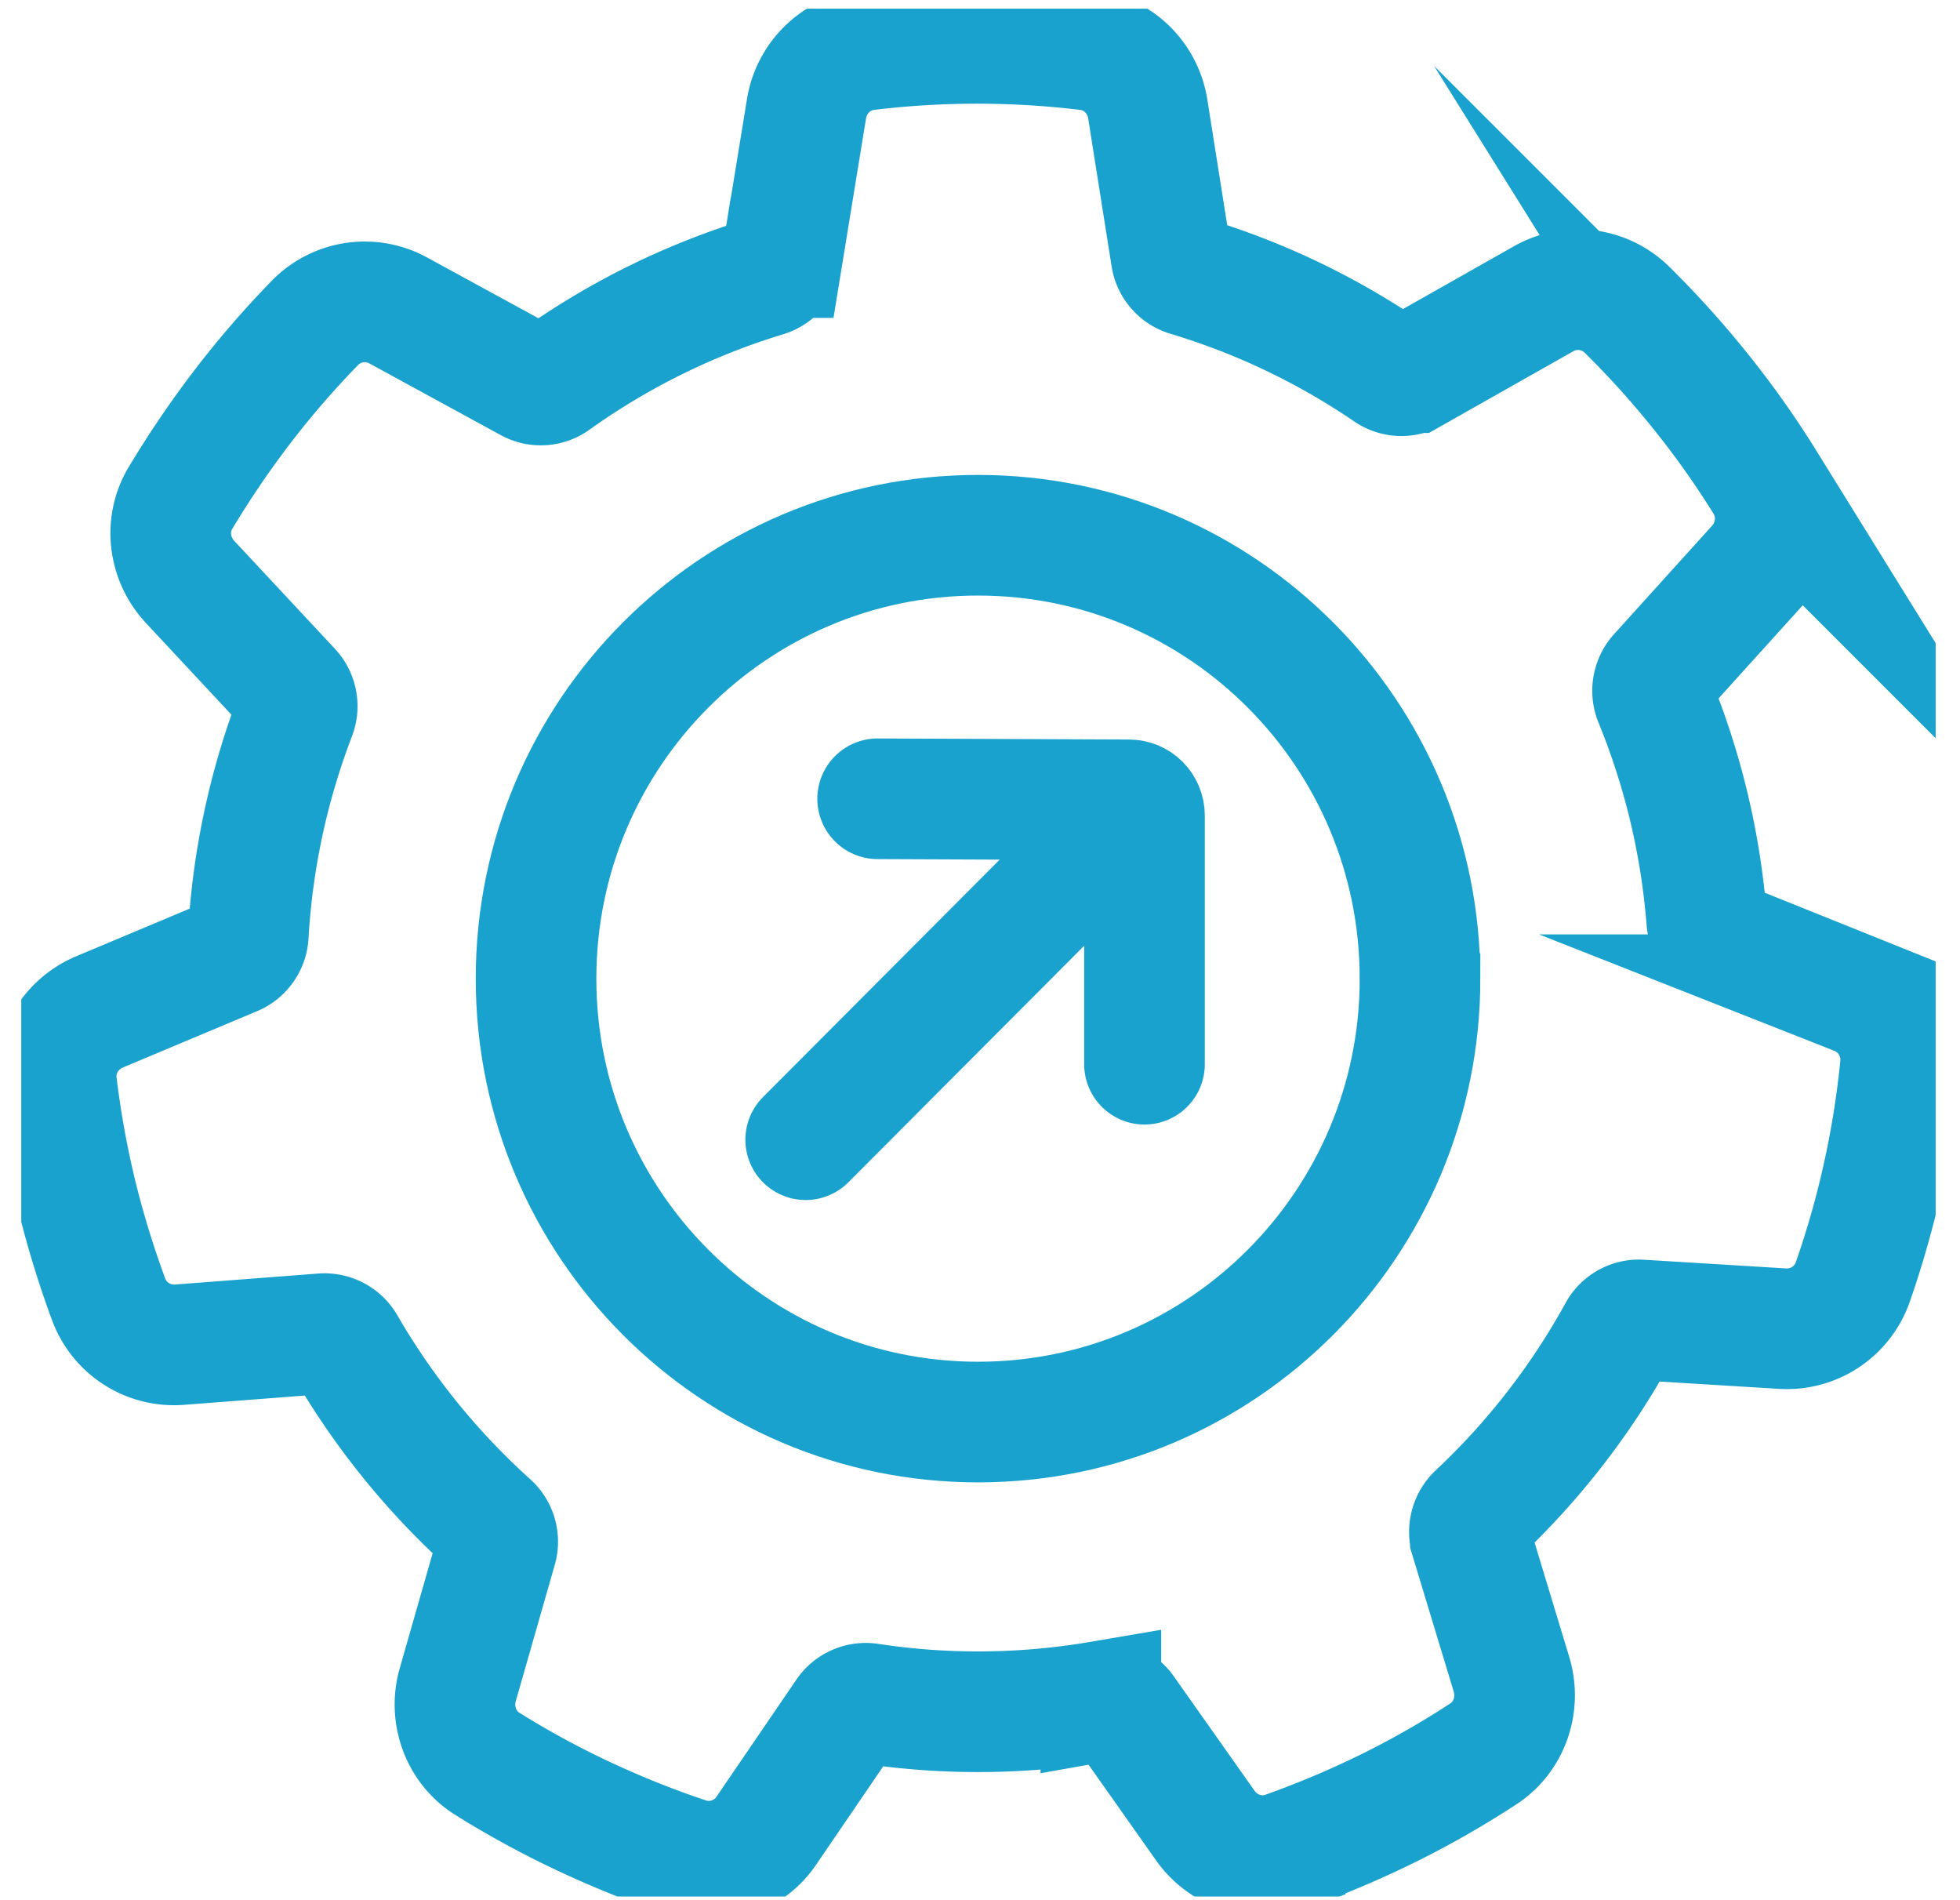 <svg width="65" height="63" fill="none" xmlns="http://www.w3.org/2000/svg"><g clip-path="url(#a)" stroke="#1AA2CF" stroke-width="4" stroke-miterlimit="10" stroke-linecap="round"><path d="M47.093 32.45c0 8.119-6.563 14.701-14.658 14.701-8.095 0-14.658-6.582-14.658-14.702 0-8.12 6.563-14.702 14.658-14.702 8.095 0 14.657 6.582 14.657 14.702Z"/><path d="m61.572 32.98-4.483-1.802a.782.782 0 0 1-.49-.677c-.201-2.56-.8-5.01-1.734-7.293a.799.799 0 0 1 .144-.838l3.255-3.6c.692-.769.813-1.907.265-2.785a30.025 30.025 0 0 0-2.12-2.994 31.082 31.082 0 0 0-2.466-2.734 2.31 2.31 0 0 0-2.76-.346l-4.321 2.444a.78.78 0 0 1-.835-.04A24.074 24.074 0 0 0 39.4 9.154a.784.784 0 0 1-.56-.636l-.777-4.907c-.161-1.022-.974-1.832-2-1.953a30.54 30.54 0 0 0-7.317 0c-1.02.121-1.832.925-1.999 1.942l-.806 4.941a.786.786 0 0 1-.554.63 24.088 24.088 0 0 0-6.994 3.444.77.77 0 0 1-.836.052l-4.344-2.37a2.307 2.307 0 0 0-2.76.4 30.908 30.908 0 0 0-2.402 2.774 32.578 32.578 0 0 0-2.069 3.045c-.53.884-.386 2.017.317 2.774l3.348 3.589a.792.792 0 0 1 .155.826 24.293 24.293 0 0 0-1.567 7.288.787.787 0 0 1-.478.688l-4.46 1.872c-.95.399-1.544 1.381-1.417 2.41a31.71 31.71 0 0 0 .651 3.612A32.04 32.04 0 0 0 3.609 43.1a2.314 2.314 0 0 0 2.351 1.485l4.748-.364a.79.79 0 0 1 .743.399 24.422 24.422 0 0 0 4.788 5.906.79.79 0 0 1 .236.81l-1.296 4.53c-.283.994.11 2.075.985 2.618a30.221 30.221 0 0 0 3.22 1.751c1.124.526 2.265.982 3.412 1.364a2.303 2.303 0 0 0 2.627-.913l2.639-3.867a.785.785 0 0 1 .772-.335 23.84 23.84 0 0 0 3.6.272c1.39 0 2.75-.121 4.074-.347a.79.79 0 0 1 .784.324l2.68 3.797c.593.843 1.676 1.213 2.65.867a32.229 32.229 0 0 0 3.376-1.422 30.24 30.24 0 0 0 3.192-1.82c.864-.561 1.233-1.642.939-2.63l-1.366-4.508a.8.8 0 0 1 .22-.809 24.356 24.356 0 0 0 4.684-6.033.775.775 0 0 1 .737-.41l4.701.288a2.313 2.313 0 0 0 2.334-1.53 31.036 31.036 0 0 0 1.584-7.167 2.317 2.317 0 0 0-1.457-2.375h.005Z"/><path d="M37.955 35.286V27.04c0-.29-.231-.52-.519-.52l-8.331-.035m7.922.965L26.719 37.789"/></g><defs><clipPath id="a"><path fill="#fff" transform="translate(.705 .288)" d="M0 0h63.488v62.593H0z"/></clipPath></defs></svg>